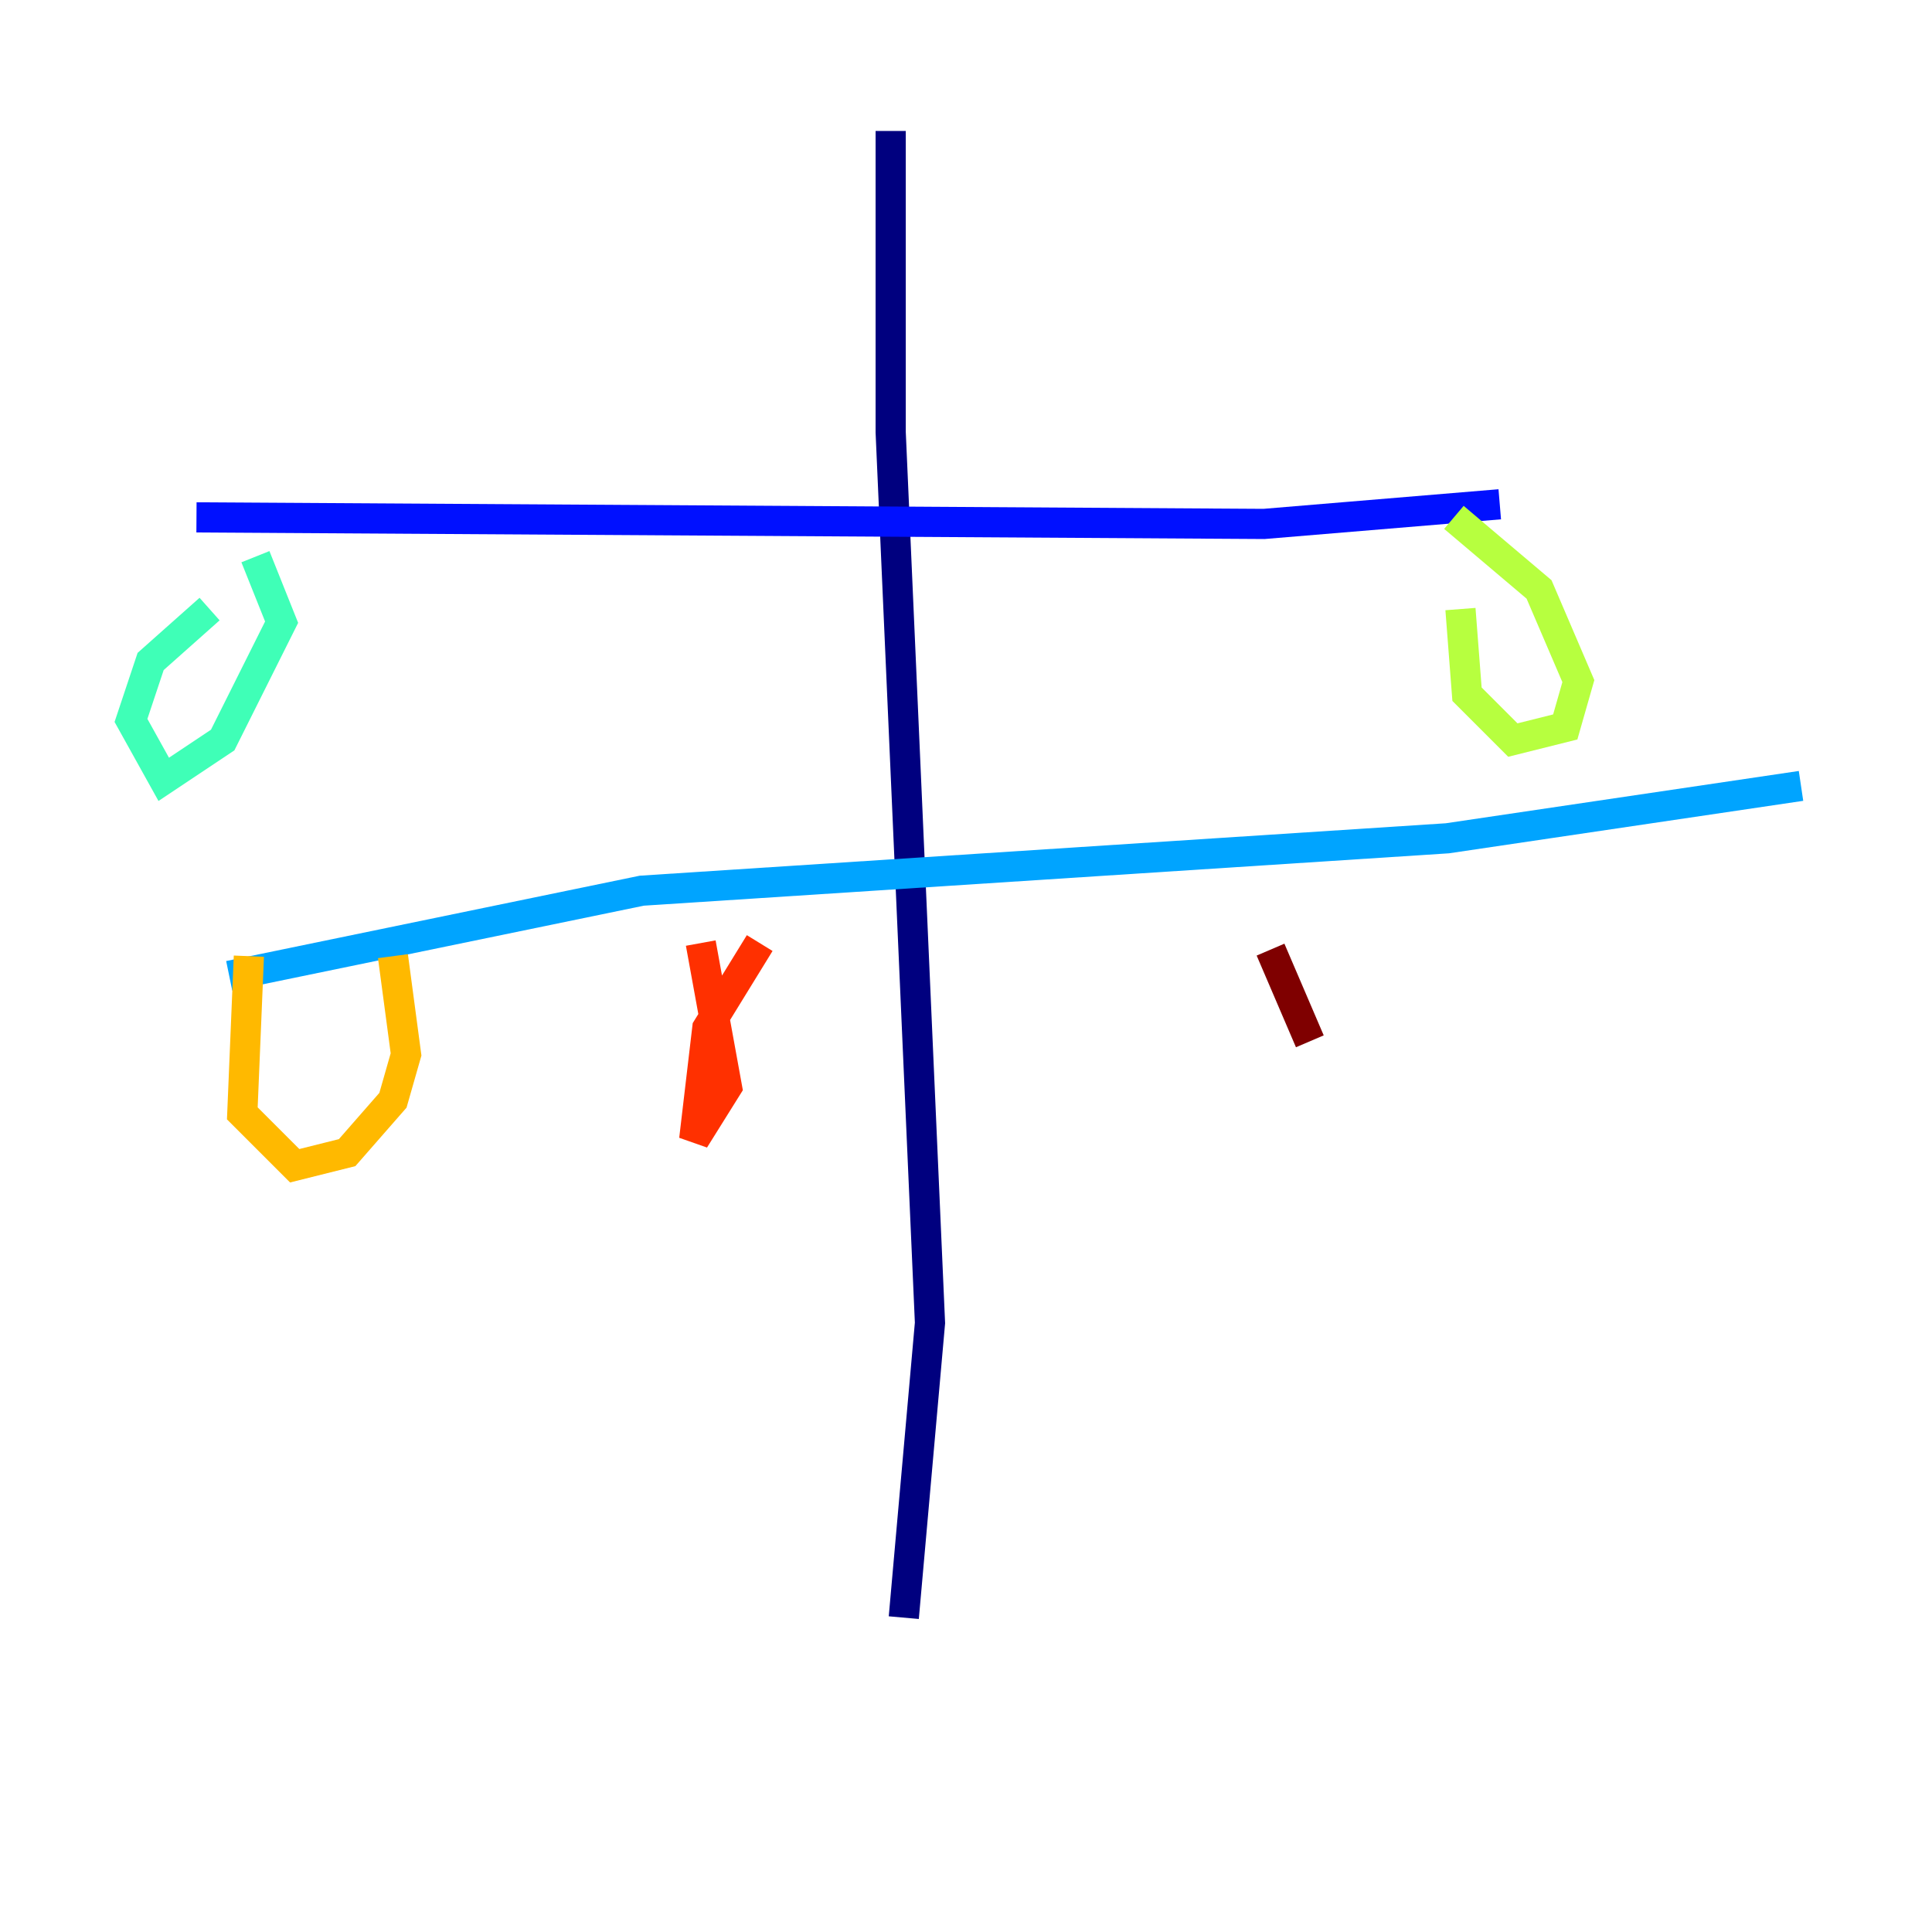 <?xml version="1.0" encoding="utf-8" ?>
<svg baseProfile="tiny" height="128" version="1.2" viewBox="0,0,128,128" width="128" xmlns="http://www.w3.org/2000/svg" xmlns:ev="http://www.w3.org/2001/xml-events" xmlns:xlink="http://www.w3.org/1999/xlink"><defs /><polyline fill="none" points="59.01,8.678 59.01,28.637 61.614,87.647 59.878,107.173" stroke="#00007f" stroke-width="2" /><polyline fill="none" points="13.017,34.278 83.742,34.712 99.363,33.41" stroke="#0010ff" stroke-width="2" /><polyline fill="none" points="15.186,64.651 42.522,59.01 95.891,55.539 119.322,52.068" stroke="#00a4ff" stroke-width="2" /><polyline fill="none" points="13.885,40.352 9.98,43.824 8.678,47.729 10.848,51.634 14.752,49.031 18.658,41.22 16.922,36.881" stroke="#3fffb7" stroke-width="2" /><polyline fill="none" points="96.759,40.352 97.193,45.993 100.231,49.031 103.702,48.163 104.57,45.125 101.966,39.051 96.325,34.278" stroke="#b7ff3f" stroke-width="2" /><polyline fill="none" points="16.488,63.349 16.054,73.763 19.525,77.234 22.997,76.366 26.034,72.895 26.902,69.858 26.034,63.349" stroke="#ffb900" stroke-width="2" /><polyline fill="none" points="50.332,62.481 46.861,68.122 45.993,75.498 48.163,72.027 46.427,62.481" stroke="#ff3000" stroke-width="2" /><polyline fill="none" points="84.176,62.915 86.78,68.99" stroke="#7f0000" stroke-width="2" /></svg>